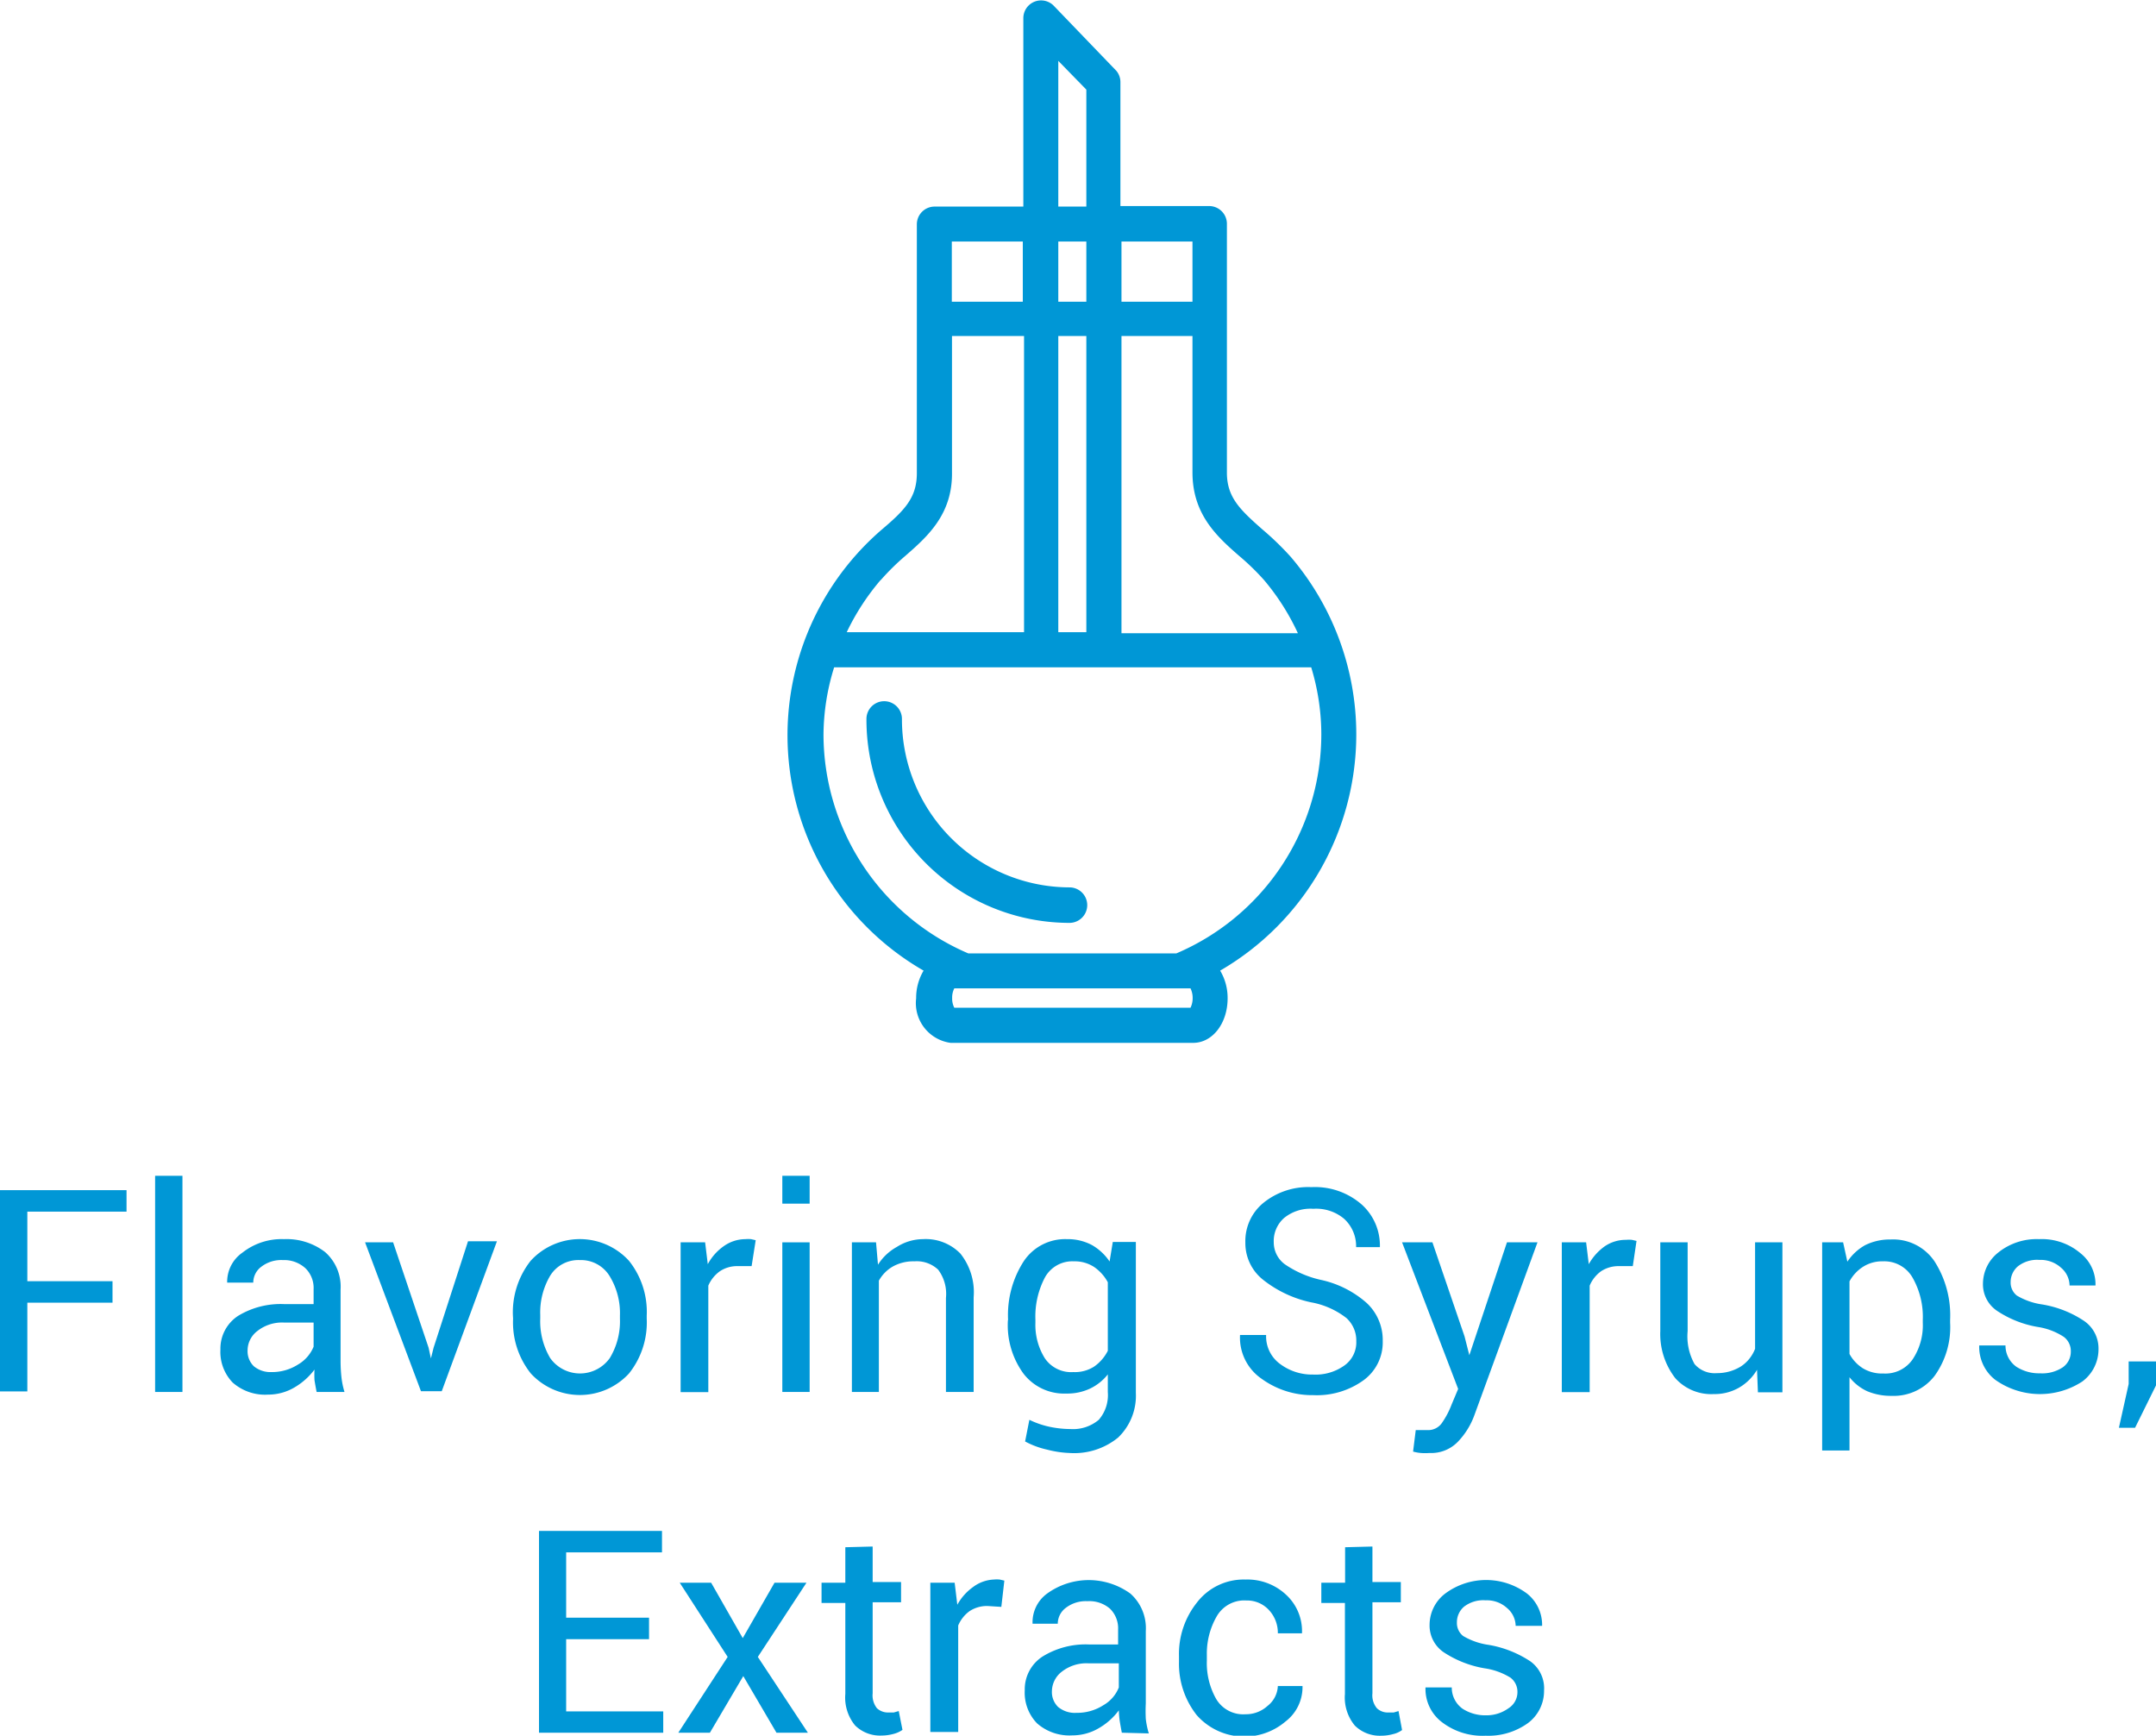 <svg xmlns="http://www.w3.org/2000/svg" viewBox="0 0 121.48 97.8"><defs><style>.cls-1{fill:#0097d6;}</style></defs><title>flavoringsyrups_extracts</title><g id="Layer_2" data-name="Layer 2"><g id="Layer_1-2" data-name="Layer 1"><path class="cls-1" d="M6.34,73.4H1.54v5H0V67.06H7.13v1.21H1.54v3.92h4.8Z"/><path class="cls-1" d="M10.28,78.43H8.74V66.25h1.54Z"/><path class="cls-1" d="M17.84,78.43c-.05-.25-.09-.48-.12-.67a5.87,5.87,0,0,1,0-.59,3.8,3.8,0,0,1-1.12,1,2.91,2.91,0,0,1-1.49.41,2.76,2.76,0,0,1-2-.68,2.48,2.48,0,0,1-.69-1.86,2.2,2.2,0,0,1,1-1.9A4.61,4.61,0,0,1,16,73.48h1.67v-.84a1.55,1.55,0,0,0-.45-1.17A1.77,1.77,0,0,0,15.94,71a1.84,1.84,0,0,0-1.21.37,1.12,1.12,0,0,0-.46.9H12.8v0a2,2,0,0,1,.86-1.69A3.57,3.57,0,0,1,16,69.82a3.56,3.56,0,0,1,2.32.73,2.6,2.6,0,0,1,.87,2.11v4.07a8.49,8.49,0,0,0,.05.88,4.59,4.59,0,0,0,.17.82Zm-2.55-1.12a2.72,2.72,0,0,0,1.51-.43,2.07,2.07,0,0,0,.87-1V74.52H16a2.24,2.24,0,0,0-1.49.47,1.38,1.38,0,0,0-.56,1.1,1.18,1.18,0,0,0,.35.89A1.46,1.46,0,0,0,15.29,77.31Z"/><path class="cls-1" d="M24.15,75.94l.13.6h0l.15-.6,1.94-6H28l-3.11,8.45H23.72L20.57,70h1.58Z"/><path class="cls-1" d="M28.9,74.13a4.69,4.69,0,0,1,1-3.09,3.75,3.75,0,0,1,5.54,0,4.61,4.61,0,0,1,1,3.09v.17a4.61,4.61,0,0,1-1,3.09,3.76,3.76,0,0,1-5.53,0,4.61,4.61,0,0,1-1-3.09Zm1.54.17A4.06,4.06,0,0,0,31,76.52a2.06,2.06,0,0,0,3.36,0,4,4,0,0,0,.57-2.22v-.17a4,4,0,0,0-.57-2.21A1.89,1.89,0,0,0,32.67,71a1.86,1.86,0,0,0-1.67.88,4.07,4.07,0,0,0-.56,2.21Z"/><path class="cls-1" d="M42.35,71.34l-.79,0a1.75,1.75,0,0,0-1,.29,1.94,1.94,0,0,0-.65.81v6H38.35V70h1.38l.15,1.23a2.94,2.94,0,0,1,.88-1A2.12,2.12,0,0,1,42,69.82a1.66,1.66,0,0,1,.32,0l.26.06Z"/><path class="cls-1" d="M45.62,67.82H44.08V66.25h1.54Zm0,10.61H44.08V70h1.54Z"/><path class="cls-1" d="M49.36,70l.11,1.26a2.93,2.93,0,0,1,1.06-1A2.77,2.77,0,0,1,52,69.82a2.73,2.73,0,0,1,2.11.81,3.49,3.49,0,0,1,.75,2.47v5.33H53.3v-5.3a2.27,2.27,0,0,0-.44-1.59,1.76,1.76,0,0,0-1.34-.47,2.38,2.38,0,0,0-1.21.29,2.09,2.09,0,0,0-.79.8v6.27H48V70Z"/><path class="cls-1" d="M56.8,74.36a5.59,5.59,0,0,1,.88-3.29,2.8,2.8,0,0,1,2.43-1.25,2.91,2.91,0,0,1,1.41.33,3,3,0,0,1,1,.93l.18-1.1H64v8.5A3.27,3.27,0,0,1,63,81a3.91,3.91,0,0,1-2.73.87A5.83,5.83,0,0,1,59,81.68a4.77,4.77,0,0,1-1.24-.46L58,80a5,5,0,0,0,1.08.38,5.8,5.8,0,0,0,1.23.14A2.25,2.25,0,0,0,61.91,80a2.12,2.12,0,0,0,.51-1.56v-1a2.8,2.8,0,0,1-1,.8,3,3,0,0,1-1.34.28,2.89,2.89,0,0,1-2.41-1.12,4.63,4.63,0,0,1-.88-3Zm1.54.17a3.55,3.55,0,0,0,.53,2,1.79,1.79,0,0,0,1.61.78A2,2,0,0,0,61.65,77a2.41,2.41,0,0,0,.77-.89V72.25a2.47,2.47,0,0,0-.77-.86,2,2,0,0,0-1.15-.32,1.76,1.76,0,0,0-1.63.92,4.73,4.73,0,0,0-.53,2.37Z"/><path class="cls-1" d="M76.42,75.57a1.71,1.71,0,0,0-.55-1.3,4.54,4.54,0,0,0-2-.89,6.53,6.53,0,0,1-2.7-1.27,2.63,2.63,0,0,1-1-2.1,2.78,2.78,0,0,1,1-2.22,4,4,0,0,1,2.72-.9,4,4,0,0,1,2.86,1,3.11,3.11,0,0,1,1,2.38l0,0H76.41a2.09,2.09,0,0,0-.68-1.6A2.44,2.44,0,0,0,74,68.11a2.35,2.35,0,0,0-1.65.52A1.73,1.73,0,0,0,71.77,70a1.53,1.53,0,0,0,.63,1.24,5.81,5.81,0,0,0,2,.87,5.72,5.72,0,0,1,2.61,1.31,2.85,2.85,0,0,1,.9,2.14,2.64,2.64,0,0,1-1.08,2.21,4.49,4.49,0,0,1-2.83.84,4.85,4.85,0,0,1-2.91-.92,2.81,2.81,0,0,1-1.22-2.47l0,0h1.47a1.92,1.92,0,0,0,.81,1.65,3,3,0,0,0,1.83.58,2.79,2.79,0,0,0,1.74-.49A1.6,1.6,0,0,0,76.42,75.57Z"/><path class="cls-1" d="M82.52,75.3l.27,1.06h0L84.91,70h1.72l-3.56,9.75a4.25,4.25,0,0,1-.92,1.48,2.09,2.09,0,0,1-1.61.64,3.26,3.26,0,0,1-.48,0,2.52,2.52,0,0,1-.44-.08l.15-1.21.28,0,.41,0a.94.94,0,0,0,.81-.44,4.71,4.71,0,0,0,.52-1l.37-.88L79,70h1.71Z"/><path class="cls-1" d="M92,71.34l-.79,0a1.79,1.79,0,0,0-1,.29,1.92,1.92,0,0,0-.64.81v6H88V70h1.37l.15,1.23a3.07,3.07,0,0,1,.89-1,2.09,2.09,0,0,1,1.21-.37,1.84,1.84,0,0,1,.33,0l.26.06Z"/><path class="cls-1" d="M99,77.18a2.81,2.81,0,0,1-1,1,2.76,2.76,0,0,1-1.44.37,2.72,2.72,0,0,1-2.16-.89A4.05,4.05,0,0,1,93.55,75V70h1.54v5a3.21,3.21,0,0,0,.39,1.86,1.49,1.49,0,0,0,1.25.51A2.55,2.55,0,0,0,98.08,77a2.09,2.09,0,0,0,.81-1V70h1.54v8.45H99.05Z"/><path class="cls-1" d="M109.88,74.53a4.69,4.69,0,0,1-.88,3,2.91,2.91,0,0,1-2.41,1.12,3.47,3.47,0,0,1-1.38-.26,2.72,2.72,0,0,1-1-.79v4.13h-1.54V70h1.18l.24,1.09a2.89,2.89,0,0,1,1-.93,3.11,3.11,0,0,1,1.43-.32A2.81,2.81,0,0,1,109,71.07a5.64,5.64,0,0,1,.88,3.29Zm-1.54-.17a4.46,4.46,0,0,0-.57-2.36,1.83,1.83,0,0,0-1.67-.93,2,2,0,0,0-1.13.31,2.23,2.23,0,0,0-.76.82v4.09a2.2,2.2,0,0,0,.76.81,2.07,2.07,0,0,0,1.15.29,1.86,1.86,0,0,0,1.65-.8,3.46,3.46,0,0,0,.57-2.06Z"/><path class="cls-1" d="M116.68,76.16a1,1,0,0,0-.39-.83,3.68,3.68,0,0,0-1.46-.56,5.93,5.93,0,0,1-2.29-.9,1.8,1.8,0,0,1-.81-1.55,2.25,2.25,0,0,1,.88-1.76,3.45,3.45,0,0,1,2.28-.74,3.36,3.36,0,0,1,2.33.79,2.23,2.23,0,0,1,.85,1.82l0,0h-1.46a1.34,1.34,0,0,0-.48-1,1.71,1.71,0,0,0-1.22-.44,1.75,1.75,0,0,0-1.21.36,1.16,1.16,0,0,0-.41.88.93.93,0,0,0,.35.77,3.86,3.86,0,0,0,1.43.5,6,6,0,0,1,2.36.93,1.87,1.87,0,0,1,.81,1.57,2.26,2.26,0,0,1-.91,1.84,4.36,4.36,0,0,1-4.93-.11,2.35,2.35,0,0,1-.88-1.92l0,0H113a1.46,1.46,0,0,0,.61,1.2,2.39,2.39,0,0,0,1.34.37,2.09,2.09,0,0,0,1.28-.34A1.07,1.07,0,0,0,116.68,76.16Z"/><path class="cls-1" d="M121.48,78.06l-1.18,2.39h-.91l.55-2.47V76.71h1.54Z"/><path class="cls-1" d="M36.57,92.36H31.9v4.07h5.47v1.2h-7V86.26h6.93v1.21H31.9v3.68h4.67Z"/><path class="cls-1" d="M41.85,92.3l1.79-3.12h1.8L42.7,93.36l2.82,4.27H43.75l-1.87-3.19L40,97.63H38.22L41,93.36,38.3,89.18h1.77Z"/><path class="cls-1" d="M49.17,87.14v2h1.6v1.14h-1.6v5.13a1.17,1.17,0,0,0,.24.84.91.91,0,0,0,.66.24l.29,0,.28-.08.21,1.06a1.52,1.52,0,0,1-.51.23,2.56,2.56,0,0,1-.66.09,2,2,0,0,1-1.5-.57,2.47,2.47,0,0,1-.55-1.78V90.32H46.29V89.18h1.34v-2Z"/><path class="cls-1" d="M56.42,90.54l-.79-.05a1.79,1.79,0,0,0-1,.29,1.92,1.92,0,0,0-.64.81v6H52.42V89.18h1.37l.15,1.24a3,3,0,0,1,.89-1A2.09,2.09,0,0,1,56,89a1.69,1.69,0,0,1,.33,0l.26.06Z"/><path class="cls-1" d="M63.21,97.63c-.05-.25-.09-.48-.12-.67a5.87,5.87,0,0,1-.05-.59,3.68,3.68,0,0,1-1.12,1,2.91,2.91,0,0,1-1.49.41,2.76,2.76,0,0,1-2-.68,2.48,2.48,0,0,1-.69-1.86,2.2,2.2,0,0,1,1-1.9,4.61,4.61,0,0,1,2.66-.68H63v-.84a1.55,1.55,0,0,0-.45-1.17,1.77,1.77,0,0,0-1.28-.43,1.84,1.84,0,0,0-1.21.37,1.12,1.12,0,0,0-.46.9H58.18l0,0A2,2,0,0,1,59,89.79a4,4,0,0,1,4.69,0,2.6,2.6,0,0,1,.87,2.11v4.07a8.49,8.49,0,0,0,0,.88,4.59,4.59,0,0,0,.17.82Zm-2.55-1.12a2.72,2.72,0,0,0,1.51-.43,2,2,0,0,0,.87-1V93.72H61.32a2.25,2.25,0,0,0-1.49.47,1.41,1.41,0,0,0-.56,1.1,1.17,1.17,0,0,0,.35.89A1.48,1.48,0,0,0,60.66,96.51Z"/><path class="cls-1" d="M70.18,96.59a1.8,1.8,0,0,0,1.24-.47A1.5,1.5,0,0,0,72,95h1.39l0,.05A2.43,2.43,0,0,1,72.43,97a3.58,3.58,0,0,1-5-.36,4.67,4.67,0,0,1-1-3v-.33a4.64,4.64,0,0,1,1-3A3.32,3.32,0,0,1,70.18,89a3.19,3.19,0,0,1,2.31.88,2.78,2.78,0,0,1,.87,2.15v0H72a1.88,1.88,0,0,0-.5-1.31,1.67,1.67,0,0,0-1.27-.54,1.79,1.79,0,0,0-1.66.87A4.2,4.2,0,0,0,68,93.24v.33a4.1,4.1,0,0,0,.52,2.15A1.77,1.77,0,0,0,70.18,96.59Z"/><path class="cls-1" d="M77.33,87.14v2h1.6v1.14h-1.6v5.13a1.13,1.13,0,0,0,.25.84.88.88,0,0,0,.65.24l.3,0,.27-.08L79,97.48a1.35,1.35,0,0,1-.51.23,2.5,2.5,0,0,1-.66.09,2,2,0,0,1-1.49-.57,2.47,2.47,0,0,1-.56-1.78V90.32H74.45V89.18h1.34v-2Z"/><path class="cls-1" d="M85.5,95.36a1,1,0,0,0-.39-.83A3.81,3.81,0,0,0,83.64,94a6,6,0,0,1-2.29-.9,1.82,1.82,0,0,1-.8-1.55,2.22,2.22,0,0,1,.88-1.76,3.86,3.86,0,0,1,4.61,0,2.25,2.25,0,0,1,.85,1.82l0,0H85.4a1.34,1.34,0,0,0-.48-1,1.69,1.69,0,0,0-1.21-.44,1.78,1.78,0,0,0-1.22.36,1.15,1.15,0,0,0-.4.88.93.93,0,0,0,.35.77,3.86,3.86,0,0,0,1.43.5,6.1,6.1,0,0,1,2.36.93A1.87,1.87,0,0,1,87,95.25a2.26,2.26,0,0,1-.91,1.84,3.81,3.81,0,0,1-2.38.71A3.75,3.75,0,0,1,81.2,97a2.35,2.35,0,0,1-.88-1.92v0H81.8a1.46,1.46,0,0,0,.61,1.2,2.36,2.36,0,0,0,1.34.37A2.11,2.11,0,0,0,85,96.25,1.07,1.07,0,0,0,85.5,95.36Z"/><path class="cls-1" d="M76.42,41.38a15.41,15.41,0,0,0-3.69-10,16.49,16.49,0,0,0-1.6-1.55c-1.26-1.11-2-1.81-2-3.2,0-1.86,0-3.72,0-5.59,0-1.62,0-3.25,0-4.87,0-1.19,0-2.38,0-3.56a1,1,0,0,0-1-1h-5v-7A1,1,0,0,0,62.91,4L59.35.3A1,1,0,0,0,57.66,1V11.64h-5a1,1,0,0,0-1,1c0,1.18,0,2.37,0,3.56,0,1.62,0,3.25,0,4.87,0,1.87,0,3.73,0,5.59,0,1.39-.69,2.09-2,3.2a15.3,15.3,0,0,0,2.38,24.83,3,3,0,0,0-.42,1.56,2.26,2.26,0,0,0,1.94,2.51H67.23c1.09,0,1.94-1.1,1.94-2.51a3,3,0,0,0-.42-1.56A15.4,15.4,0,0,0,76.42,41.38ZM63.19,13.61h4c0,.86,0,1.73,0,2.59V17h-4Zm0,5.32h4v2.13c0,1.85,0,3.7,0,5.56,0,2.37,1.39,3.62,2.64,4.71a13.62,13.62,0,0,1,1.39,1.35,13.19,13.19,0,0,1,1.91,3H63.19ZM59.63,3.43l1.58,1.62v6.59H59.63Zm0,10.18h1.58V17H59.63V13.61Zm0,5.32h1.58V35.62H59.63Zm-6-2.73V13.61h4V17h-4Zm-4,16.48A13.62,13.62,0,0,1,51,31.33c1.25-1.09,2.67-2.34,2.64-4.71,0-1.86,0-3.71,0-5.56V18.93h4.06V35.62H47.71A13.35,13.35,0,0,1,49.62,32.68Zm17.46,24.1H53.77a1.1,1.1,0,0,1-.12-.54,1.12,1.12,0,0,1,.12-.55H67.08a1.24,1.24,0,0,1,.12.55A1.23,1.23,0,0,1,67.08,56.78Zm-.8-3.06H54.56A13.44,13.44,0,0,1,46.4,41.38,13,13,0,0,1,47,37.6H73.88a13,13,0,0,1,.57,3.78A13.43,13.43,0,0,1,66.28,53.72Z"/><path class="cls-1" d="M60.26,52A11.45,11.45,0,0,1,48.82,40.51a1,1,0,0,1,2,0A9.47,9.47,0,0,0,60.26,50a1,1,0,0,1,0,2Z"/></g></g></svg>